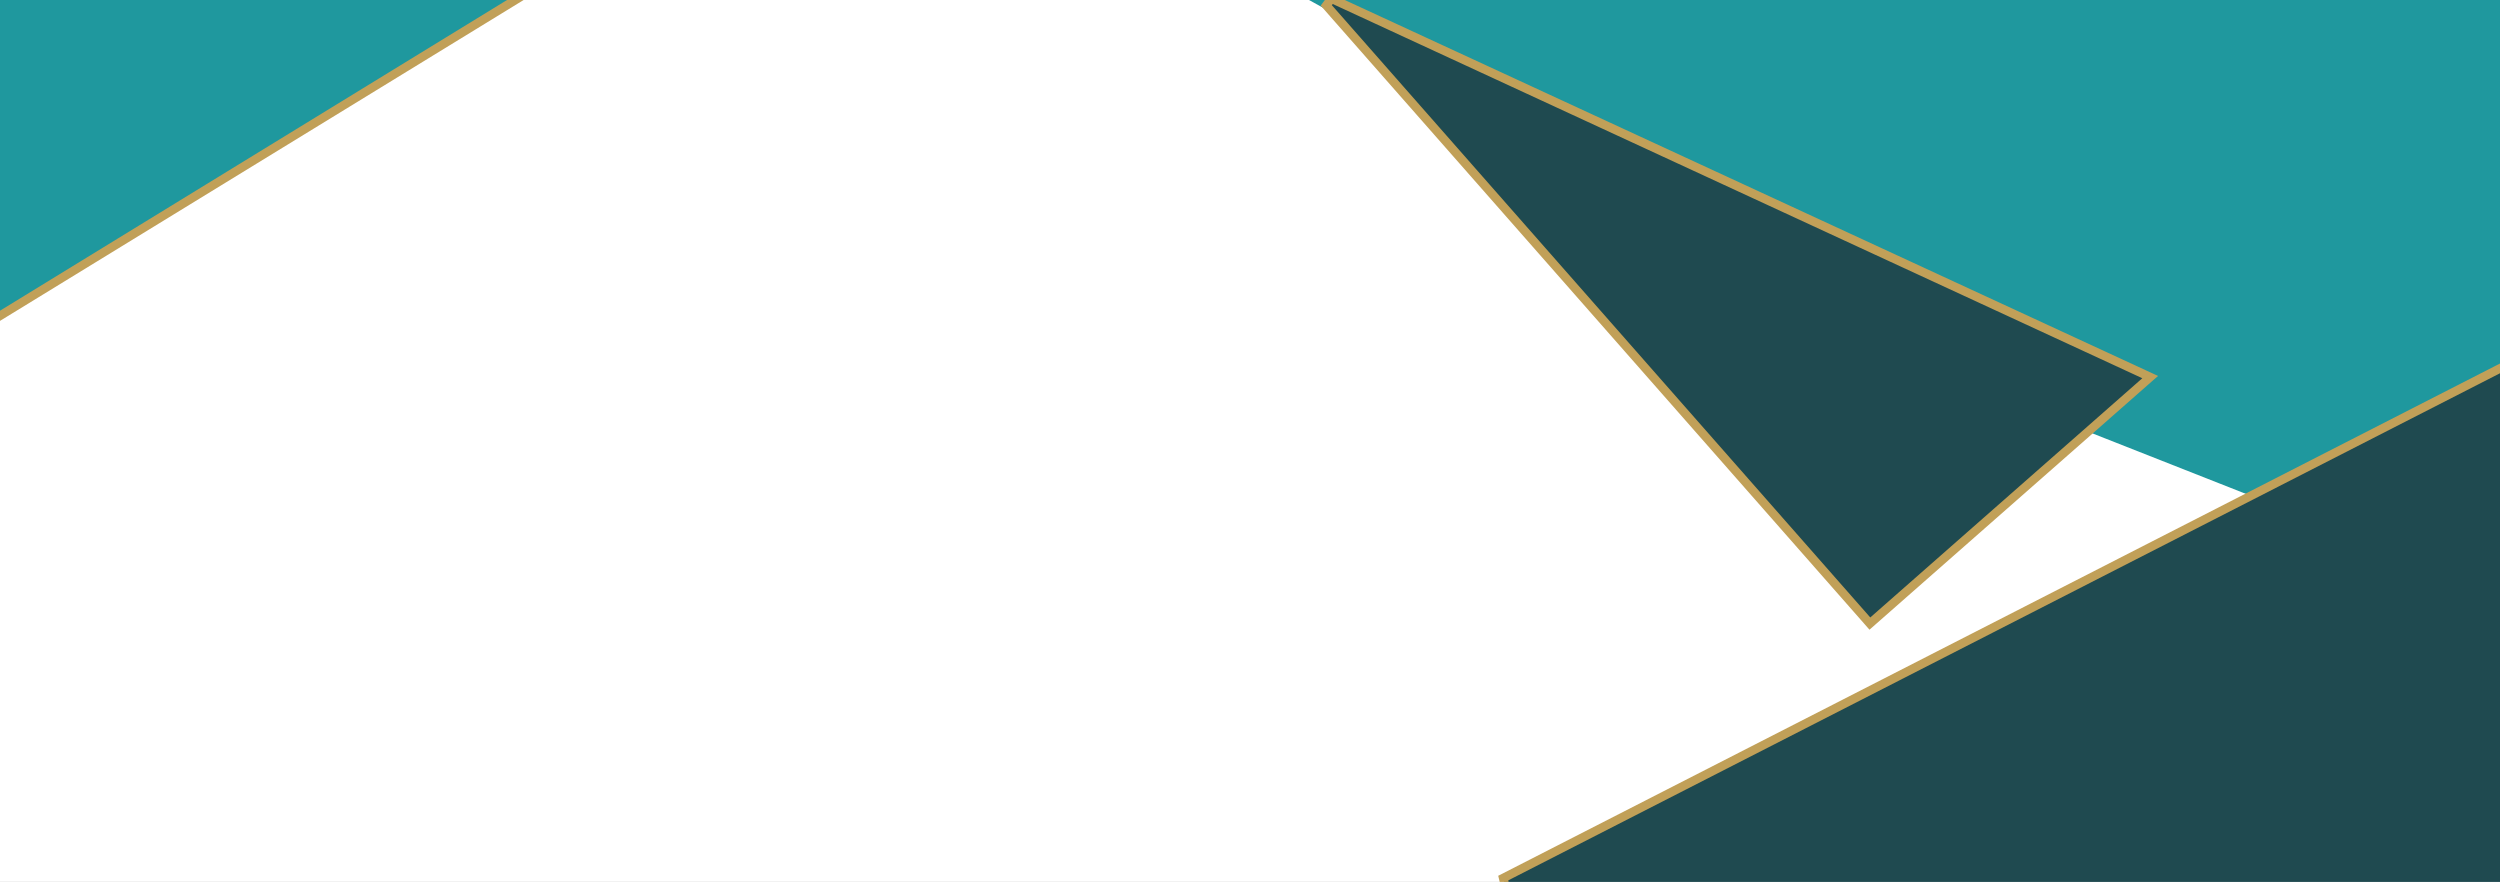 <svg width="1440" height="508" viewBox="0 0 1440 508" fill="none" xmlns="http://www.w3.org/2000/svg">
<rect x="0" y="0" width="1440" height="508" fill="#333333" stroke="none"/>
<g clip-path="url(#clip0_117_2196)">
<rect width="1440" height="508" fill="white"/>
<path d="M754 0H1807V140.832L1614.64 411L1051.35 188.974L842.133 48.86L754 0Z" fill="#1F989E"/>
<path d="M1438.86 212.774L1442.5 210.914V215V508V510.5H1440L867 510.5L865.862 505.774L1438.86 212.774Z" fill="#1F4A50" stroke="#C1A058" stroke-width="5"/>
<path d="M1235.02 215.592L1238.51 217.203L1235.62 219.738L1078.93 357.531L1077.05 359.182L1075.4 357.304L763.927 3.101L766.853 -0.819L1235.02 215.592Z" fill="#1F4A50" stroke="#C1A058" stroke-width="5"/>
<path d="M-96.693 241.153L-101.196 243.913L-100.476 238.681L-49.691 -130.306L-49.35 -132.782L-46.873 -132.441L403.342 -70.477L410.271 -69.523L404.307 -65.868L-96.693 241.153Z" fill="#1F989E" stroke="#C1A058" stroke-width="5"/>
</g>
<defs>
<clipPath id="clip0_117_2196">
<rect width="1440" height="508" fill="white"/>
</clipPath>
</defs>
</svg>
